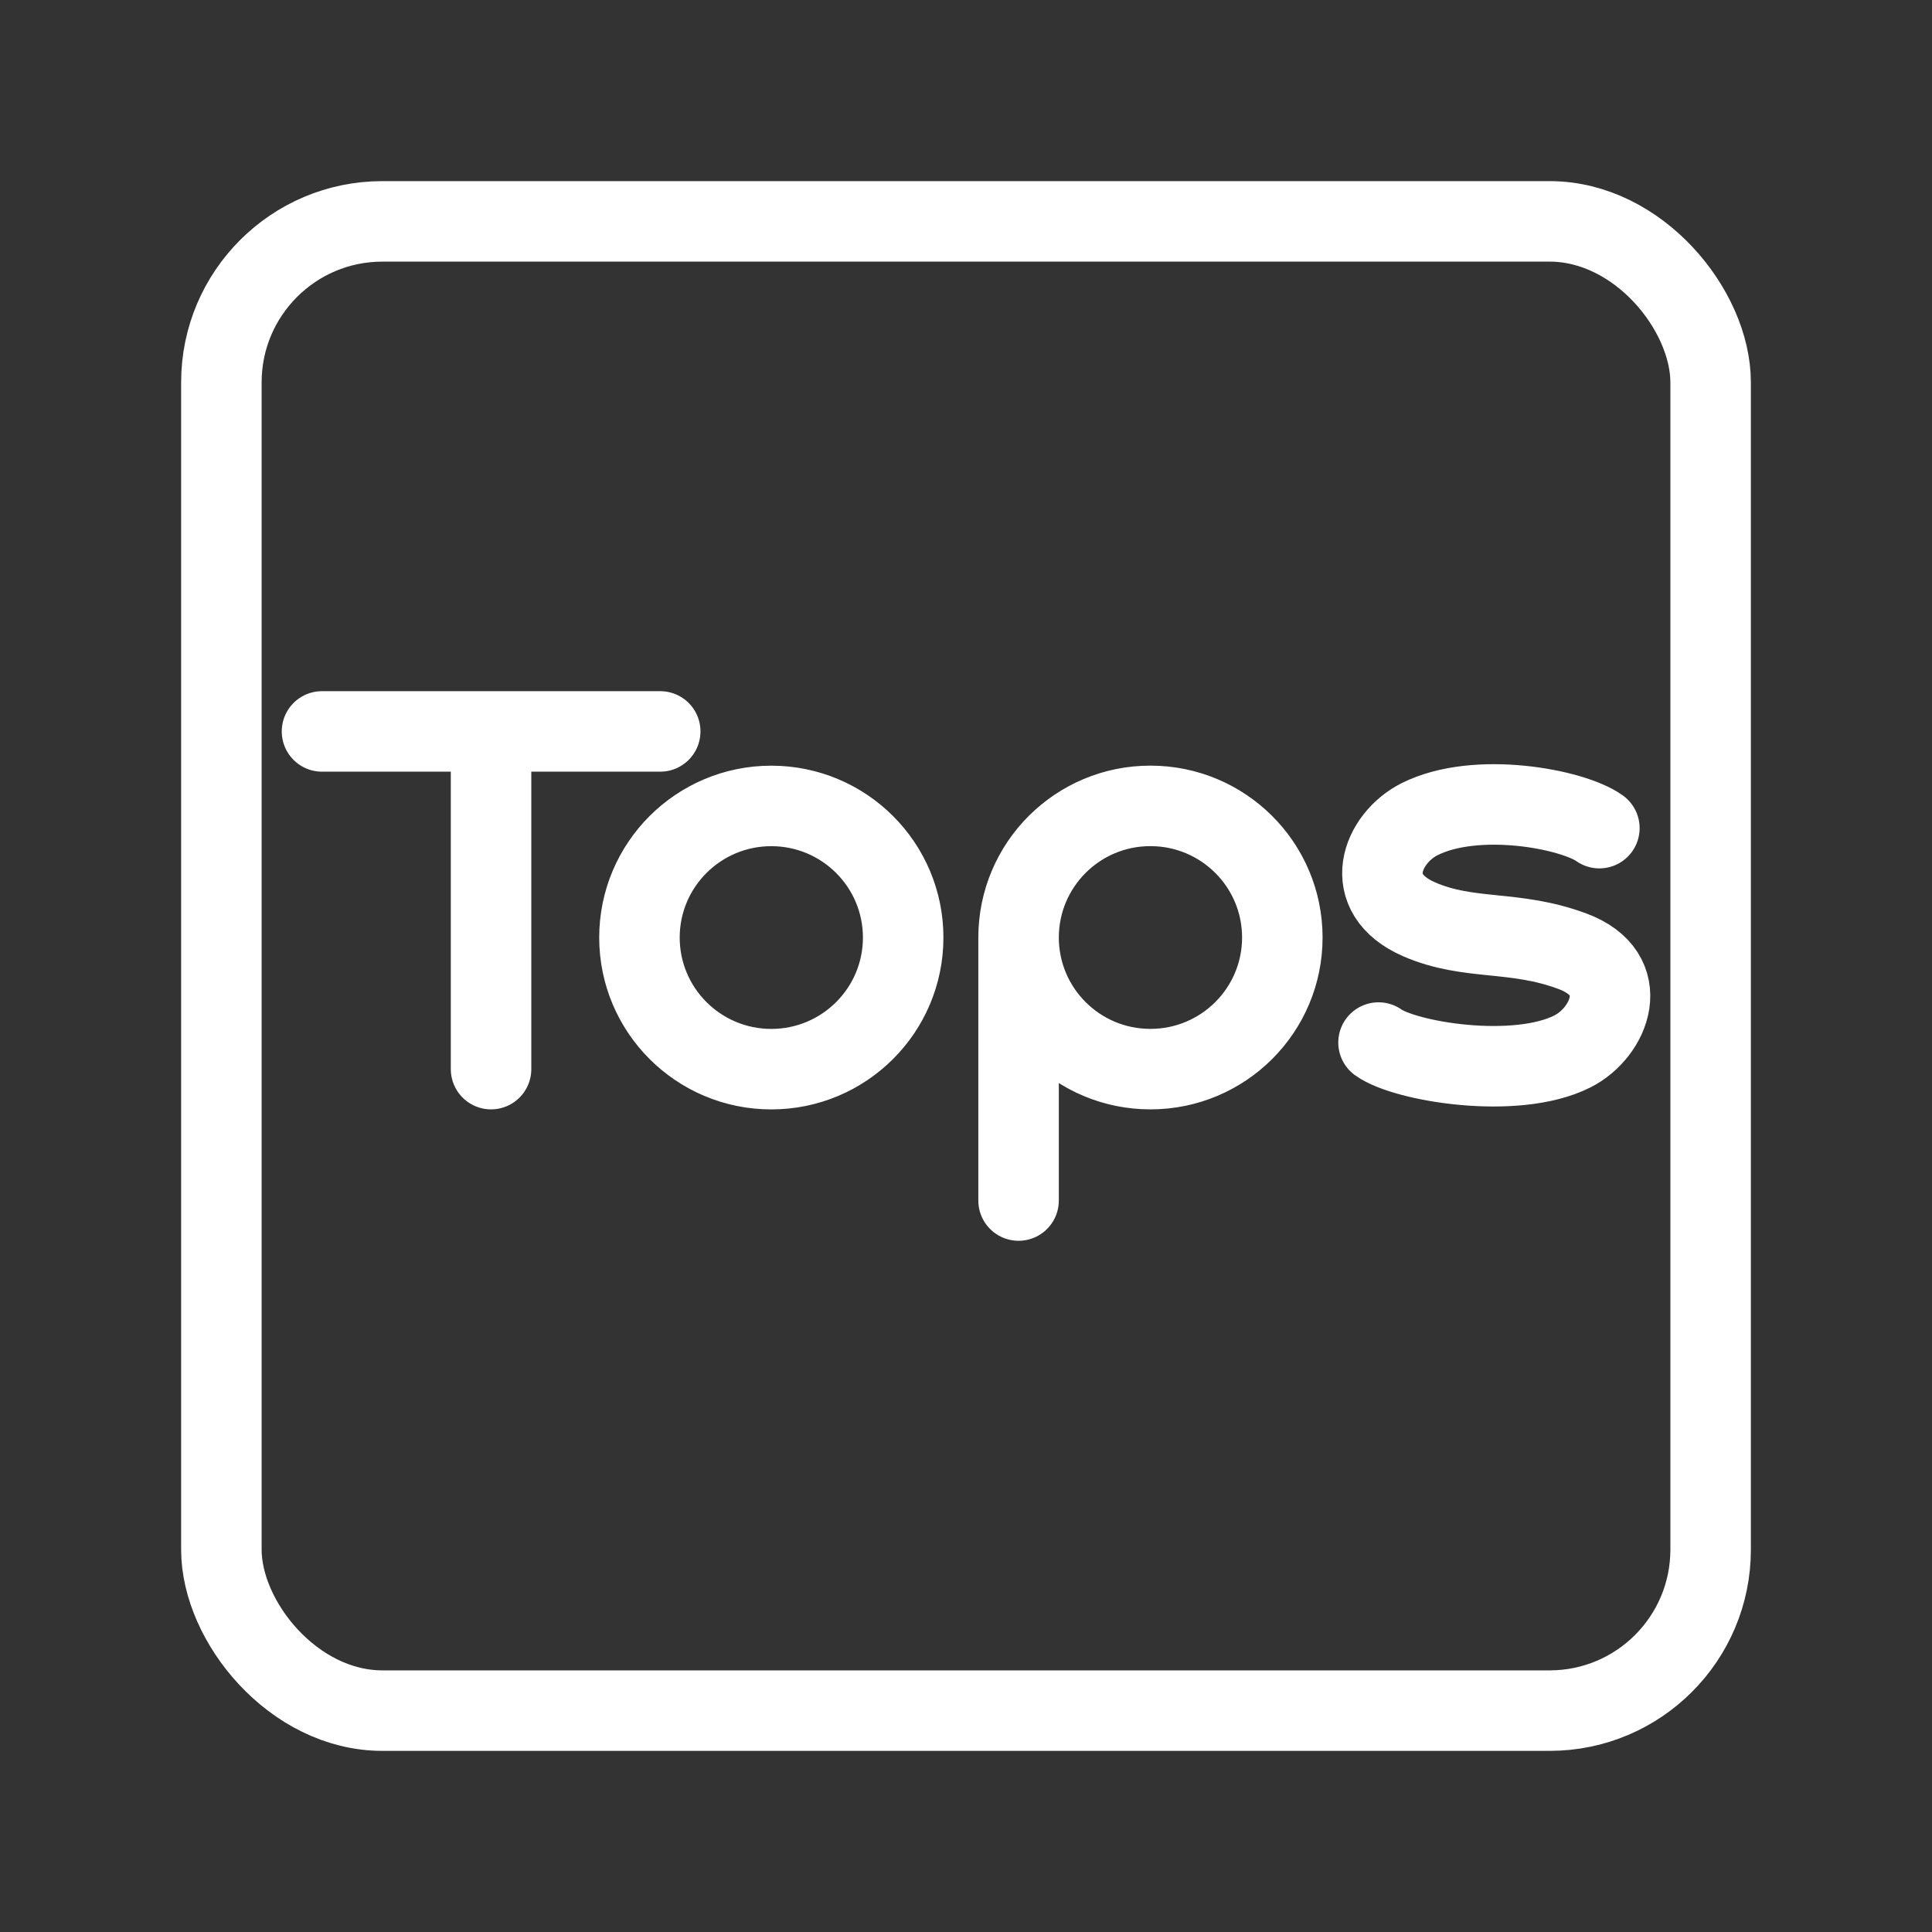 <?xml version="1.0" encoding="UTF-8"?><svg id="a" xmlns="http://www.w3.org/2000/svg" viewBox="0 0 48 48"><rect x="0" y="0" width="48" height="48" fill="#333333" stroke="none"/><defs><style>.b{stroke-width:2px;fill:none;stroke:#fff;stroke-linecap:round;stroke-linejoin:round;}</style></defs><path class="b" d="M39.736,20.575c-.667-.476-3.054-.93-4.464-.224-.94.471-1.495,1.847-.01,2.491,1.243.539,2.358.251,3.809.793,1.517.566.93,2.02-.01,2.49-1.41.707-4.146.253-4.812-.223M25.306,23.291c.001,1.808,1.467,3.272,3.275,3.271.001,0,.001,0,.002,0,1.809,0,3.276-1.464,3.276-3.27s-1.467-3.27-3.276-3.27c-1.808-.002-3.275,1.461-3.277,3.269,0,0,0,.001,0,.001v6.535M22.439,23.293c0,1.806-1.467,3.27-3.276,3.27h0c-1.809,0-3.276-1.464-3.276-3.27h0c0-1.806,1.467-3.27,3.276-3.27h0c1.809,0,3.276,1.464,3.276,3.27h0M12.201,18.172h4.202M8,18.172h4.2v8.39"/><rect class="b" x="5.5" y="5.5" width="37" height="37" rx="4" ry="4"/></svg>